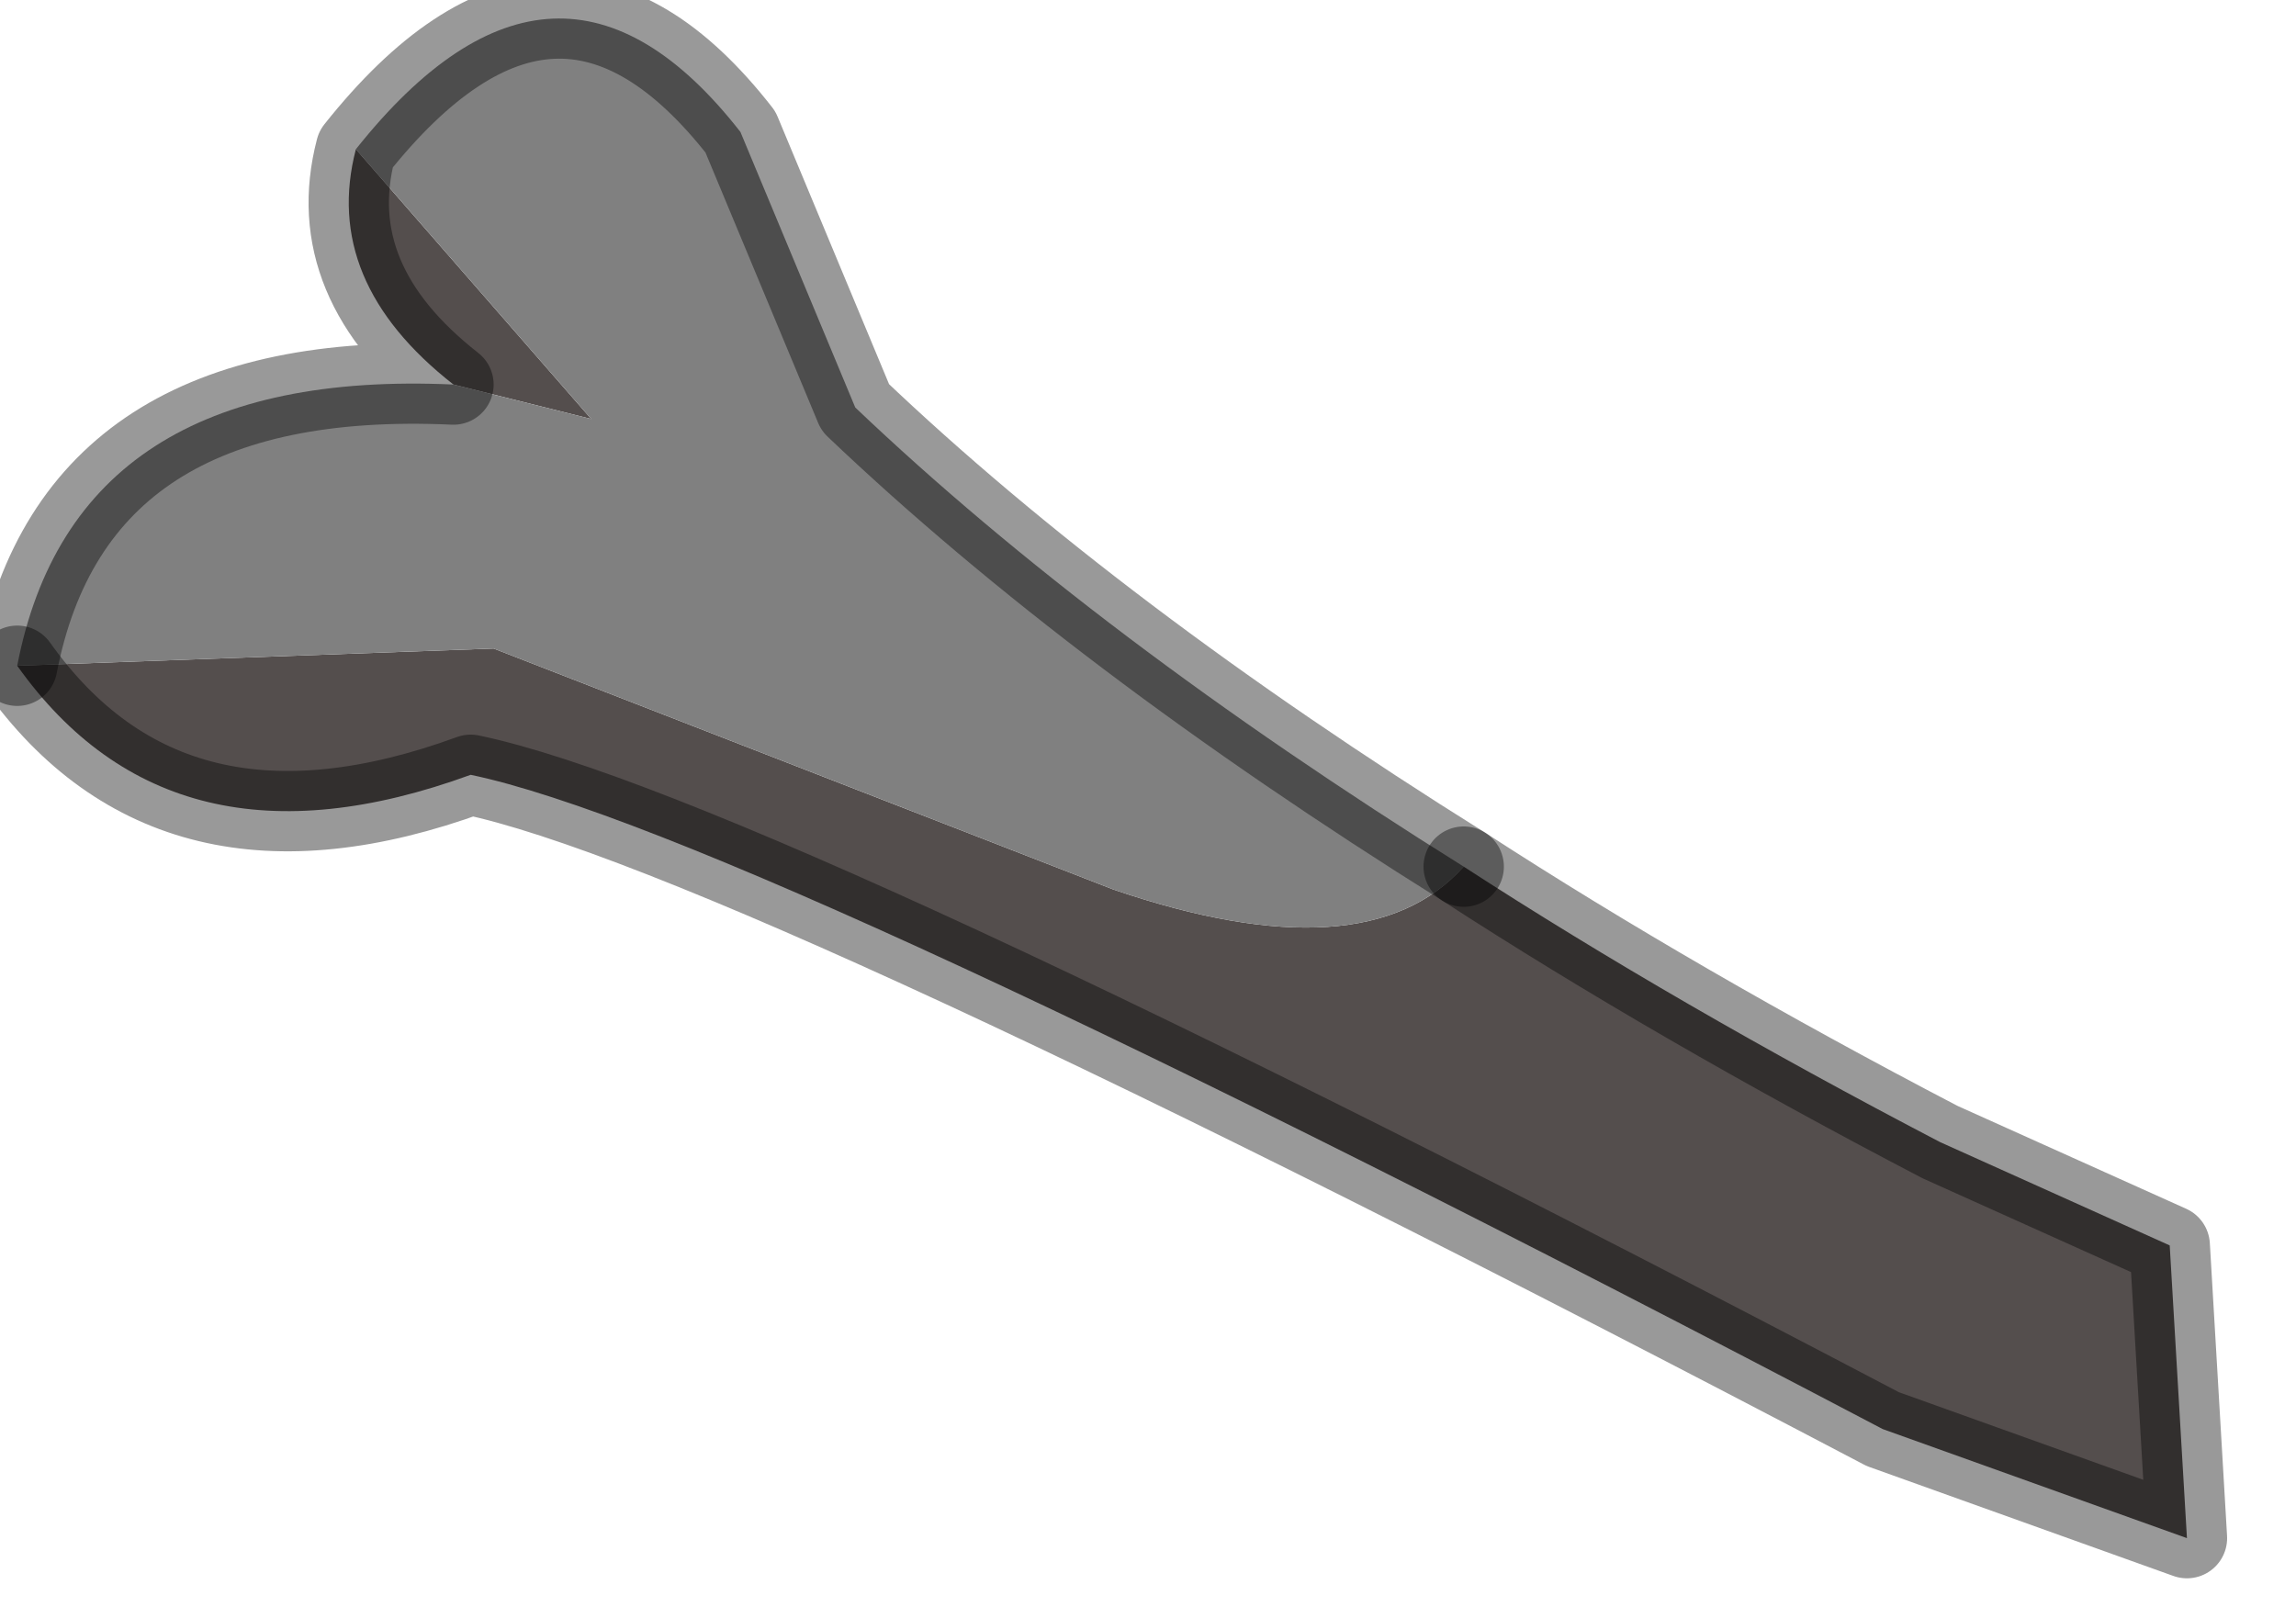 <?xml version="1.0" encoding="utf-8"?>
<svg version="1.1" id="Layer_1"
xmlns="http://www.w3.org/2000/svg"
xmlns:xlink="http://www.w3.org/1999/xlink"
width="20px" height="14px"
xml:space="preserve">
<g id="PathID_2511" transform="matrix(1, 0, 0, 1, 0.15, 0.15)">
<path style="fill:#544E4D;fill-opacity:1" d="M4.15 5.5L9.55 7.6Q11.75 8.35 12.6 7.4Q14.45 8.6 16.75 9.8L18.75 10.7L18.9 13.25L16.25 12.3Q6.35 7.1 3.95 6.6Q1.35 7.55 0 5.65L4.15 5.5M3.8 3.2Q2.65 2.3 2.95 1.15L5 3.5L3.8 3.2" />
<path style="fill:#808080;fill-opacity:1" d="M5 3.5L2.95 1.15Q4.7 -1.05 6.3 1L7.3 3.4Q9.4 5.4 12.6 7.4Q11.75 8.35 9.55 7.6L4.15 5.5L0 5.65Q0.5 3.05 3.8 3.2L5 3.5" />
<path style="fill:none;stroke-width:0.7;stroke-linecap:round;stroke-linejoin:round;stroke-miterlimit:3;stroke:#000000;stroke-opacity:0.4" d="M0 5.65Q1.35 7.55 3.95 6.6Q6.35 7.1 16.25 12.3L18.9 13.25L18.75 10.7L16.75 9.8Q14.45 8.6 12.6 7.4" />
<path style="fill:none;stroke-width:0.7;stroke-linecap:round;stroke-linejoin:round;stroke-miterlimit:3;stroke:#000000;stroke-opacity:0.4" d="M0 5.65Q0.5 3.05 3.8 3.2Q2.65 2.3 2.95 1.15Q4.7 -1.05 6.3 1L7.3 3.4Q9.4 5.4 12.6 7.4" />
</g>
</svg>
